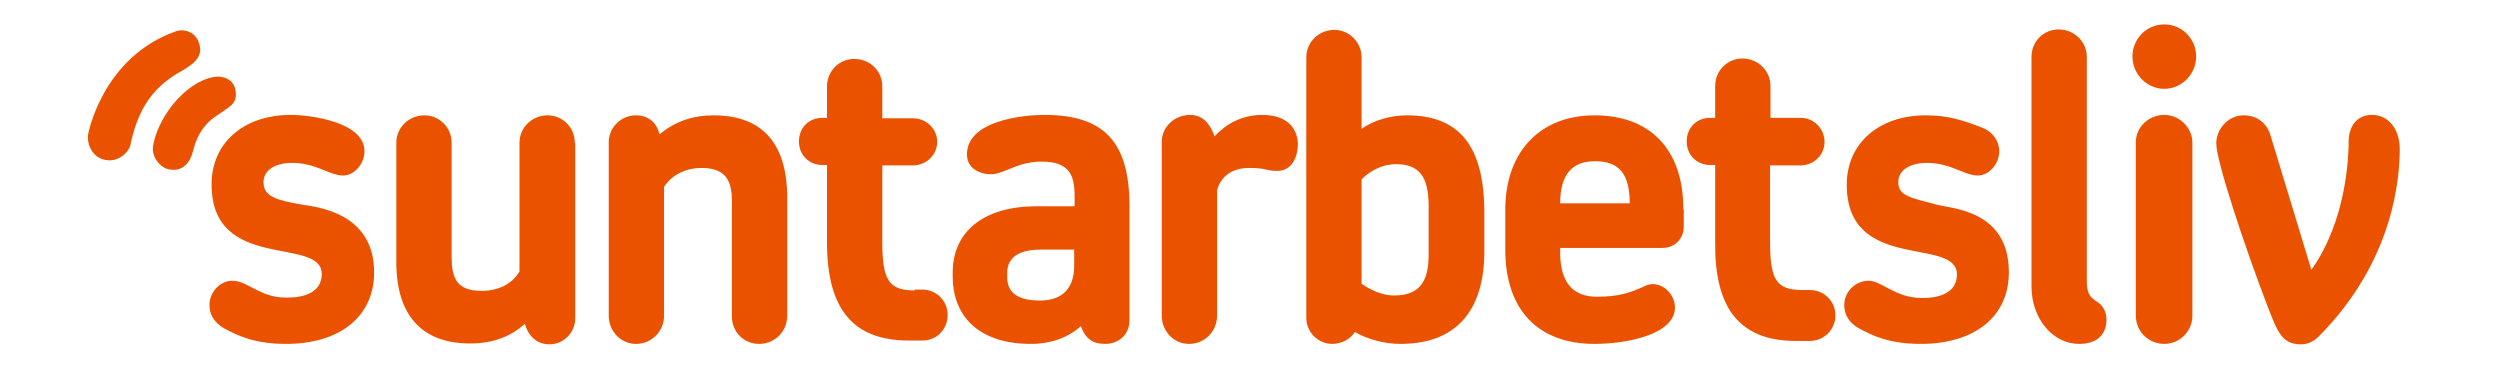 <svg width="215" height="32" viewBox="0 0 215 32" fill="none" xmlns="http://www.w3.org/2000/svg">
<path d="M15.601 2.605C15.421 2.605 15.204 2.678 15.168 2.678C8.755 4.922 7.566 11.583 7.566 11.619C7.494 12.705 8.142 13.61 9.079 13.755C9.187 13.755 9.295 13.791 9.404 13.791C10.376 13.791 11.061 13.031 11.205 12.524C11.205 12.488 11.241 12.415 11.241 12.343C11.89 9.375 13.079 7.637 15.276 6.298C15.276 6.298 15.997 5.936 16.61 5.429C17.258 4.886 17.258 4.271 17.186 3.981C16.97 2.823 16.069 2.605 15.601 2.605Z" fill="#EB5200"></path>
<path d="M18.736 6.588C16.25 6.733 13.691 9.81 13.187 12.416C13.079 12.923 13.187 13.43 13.511 13.864C13.8 14.262 14.232 14.552 14.664 14.588C15.349 14.697 16.25 14.407 16.61 12.959C16.79 12.199 17.258 10.823 18.628 9.954C18.772 9.846 19.384 9.448 19.564 9.303C19.78 9.122 20.321 8.868 20.285 8.072C20.249 6.624 18.916 6.588 18.736 6.588Z" fill="#EB5200"></path>
<path d="M186.131 2.1C184.617 2.1 183.392 3.33 183.392 4.851C183.392 6.371 184.617 7.638 186.131 7.638C187.644 7.638 188.869 6.371 188.869 4.851C188.869 3.33 187.644 2.1 186.131 2.1ZM78.653 24.977C76.455 24.977 75.879 24.109 75.879 20.814V14.226H78.509C79.662 14.226 80.599 13.321 80.599 12.199C80.599 11.077 79.662 10.172 78.509 10.172H75.879V7.421C75.879 6.118 74.834 5.068 73.465 5.068C72.168 5.068 71.123 6.118 71.123 7.421V10.136H70.727C69.537 10.136 68.709 11.005 68.709 12.163C68.709 13.321 69.574 14.19 70.727 14.19H71.123V20.851C71.123 26.57 73.357 29.285 78.149 29.285H79.338C80.563 29.285 81.499 28.308 81.499 27.077C81.499 25.882 80.527 24.905 79.338 24.905H78.653V24.977ZM21.726 24.76C21.221 24.507 20.681 24.145 19.96 24.145C18.988 24.145 18.015 25.05 18.015 26.244C18.015 27.077 18.447 27.765 19.276 28.235C20.465 28.887 21.942 29.575 24.608 29.575C29.184 29.575 32.174 27.258 32.174 23.421C32.174 18.281 27.274 17.81 25.941 17.593C23.96 17.231 22.663 16.977 22.663 15.674C22.663 14.661 23.599 14.009 25.149 14.009C27.166 14.009 28.355 15.095 29.508 15.095C30.445 15.095 31.346 14.118 31.346 12.995C31.346 10.498 26.698 9.882 25.005 9.882C20.897 9.882 18.195 12.344 18.195 15.855C18.195 23.457 27.671 20.272 27.671 23.566C27.671 25.195 26.085 25.593 24.716 25.593C23.383 25.629 22.518 25.158 21.726 24.76ZM49.433 12.272C49.433 10.968 48.388 9.919 47.091 9.919C45.758 9.919 44.677 10.968 44.677 12.272V23.349C44.028 24.434 42.875 25.014 41.398 25.014C39.236 25.014 38.84 23.855 38.84 22.081V12.272C38.84 10.968 37.795 9.919 36.498 9.919C35.165 9.919 34.084 10.968 34.084 12.272V22.552C34.084 27.113 36.282 29.538 40.425 29.538C42.299 29.538 43.884 28.995 45.145 27.837C45.397 28.851 46.154 29.611 47.235 29.611C48.496 29.611 49.469 28.597 49.469 27.367V12.272H49.433ZM65.286 29.575C66.619 29.575 67.7 28.525 67.7 27.149V17.014C67.7 12.308 65.538 9.919 61.359 9.919C59.557 9.919 58.044 10.462 56.711 11.548C56.423 10.317 55.522 9.919 54.693 9.919C53.396 9.919 52.351 10.968 52.351 12.235V27.149C52.351 28.489 53.396 29.575 54.693 29.575C56.026 29.575 57.107 28.525 57.107 27.149V16.073C57.792 15.023 58.981 14.444 60.35 14.444C62.656 14.444 62.944 15.855 62.944 17.376V27.149C62.908 28.525 63.953 29.575 65.286 29.575ZM92.38 22.878C92.38 24.796 91.336 25.846 89.462 25.846C87.552 25.846 86.616 25.195 86.616 23.819V23.493C86.616 22.154 87.588 21.466 89.534 21.466H92.38V22.878ZM95.047 29.575C96.272 29.575 97.136 28.706 97.136 27.548V17.738C97.136 12.272 95.011 9.882 89.822 9.882C87.913 9.882 83.157 10.389 83.157 13.285C83.157 14.444 84.202 14.986 85.247 14.986C86.328 14.986 87.481 13.9 89.57 13.9C91.984 13.9 92.417 15.059 92.417 16.905V17.738H89.174C84.634 17.738 81.932 19.873 81.932 23.457V23.747C81.932 27.439 84.454 29.575 88.633 29.575C90.399 29.575 91.84 29.032 92.957 28.054C93.353 29.14 93.966 29.575 95.047 29.575ZM108.522 9.882C107.441 9.882 105.856 10.208 104.451 11.729C104.09 10.643 103.406 9.882 102.361 9.882C100.992 9.882 99.911 10.932 99.911 12.199V27.149C99.911 28.489 100.956 29.575 102.253 29.575C103.586 29.575 104.667 28.525 104.667 27.149V16.362C105.027 15.059 106.072 14.444 107.441 14.444C108.99 14.444 108.774 14.697 109.855 14.697C111.224 14.697 111.621 13.285 111.621 12.38C111.585 11.294 110.972 9.882 108.522 9.882ZM117.097 15.421C117.926 14.588 119.007 14.118 120.052 14.118C122.033 14.118 122.862 15.168 122.862 17.701V21.937C122.862 24.362 121.961 25.412 119.871 25.412C118.971 25.412 117.962 25.014 117.097 24.398V15.421ZM112.341 27.33C112.341 28.561 113.35 29.575 114.575 29.575C115.332 29.575 116.088 29.213 116.521 28.561C117.71 29.213 119.079 29.575 120.448 29.575C125.132 29.575 127.654 26.824 127.654 21.611V18.317C127.654 12.489 125.456 9.919 120.988 9.919C119.655 9.919 118.178 10.317 117.097 11.077V4.923C117.097 3.62 116.016 2.57 114.755 2.57C113.422 2.57 112.341 3.62 112.341 4.923V27.33ZM140.156 17.484H134.175C134.175 15.023 135.184 13.864 137.166 13.864C139.22 13.864 140.156 14.914 140.156 17.484ZM144.768 17.991C144.768 12.815 141.886 9.919 137.13 9.919C132.41 9.919 129.455 13.104 129.455 18.027V21.466C129.455 26.643 132.266 29.575 137.13 29.575C139.796 29.575 144.048 28.814 144.048 26.425C144.048 25.484 143.219 24.434 142.138 24.434C141.886 24.434 141.634 24.507 141.417 24.615C140.192 25.195 139.147 25.52 137.346 25.52C135.256 25.52 134.211 24.29 134.175 21.828V21.321H142.967C144.011 21.321 144.804 20.561 144.804 19.475V17.991H144.768ZM148.948 26.968C150.137 28.561 151.902 29.321 154.46 29.321H155.649C156.874 29.321 157.847 28.344 157.847 27.113C157.847 25.919 156.874 24.941 155.649 24.941H155.001C152.767 24.941 152.226 24.073 152.226 20.778V14.226H154.82C156.009 14.226 156.91 13.321 156.91 12.199C156.91 11.077 156.009 10.136 154.857 10.136H152.262V7.385C152.262 6.082 151.181 5.032 149.848 5.032C148.551 5.032 147.506 6.082 147.506 7.385V10.136H147.074C145.885 10.136 145.056 11.005 145.056 12.163C145.056 13.321 145.921 14.19 147.074 14.19H147.506V20.851C147.47 23.566 147.975 25.593 148.948 26.968ZM180.402 25.991C179.753 25.557 179.465 25.303 179.465 24.109V4.887C179.465 3.584 178.384 2.534 177.051 2.534C175.718 2.534 174.709 3.584 174.709 4.887V24.652C174.709 27.33 176.475 29.575 178.816 29.575C180.294 29.575 181.158 28.814 181.158 27.475C181.158 26.896 180.906 26.317 180.402 25.991ZM186.131 9.882C184.797 9.882 183.681 10.932 183.681 12.235V27.149C183.681 28.489 184.761 29.575 186.131 29.575C187.428 29.575 188.545 28.525 188.545 27.149V12.272C188.545 10.968 187.428 9.882 186.131 9.882ZM203.965 9.882C202.74 9.882 201.984 10.824 201.984 12.163C201.984 13.43 201.804 18.968 198.777 23.204L195.246 11.584C194.922 10.57 194.093 9.919 192.94 9.919C191.607 9.919 190.598 11.113 190.598 12.344C190.598 13.828 193.012 21.14 195.03 26.389C195.859 28.525 196.255 29.611 197.876 29.611C198.417 29.611 198.885 29.43 199.39 28.959C205.947 22.371 206.379 15.168 206.379 12.742C206.343 11.113 205.443 9.882 203.965 9.882ZM162.315 24.76C161.81 24.507 161.27 24.145 160.693 24.145C159.612 24.145 158.604 25.05 158.604 26.244C158.604 27.077 159.036 27.765 159.865 28.235C161.054 28.887 162.531 29.575 165.197 29.575C169.773 29.575 172.763 27.258 172.763 23.421C172.763 18.063 167.863 17.955 166.53 17.593C164.441 17.014 163.252 16.905 163.252 15.674C163.252 14.661 164.188 14.009 165.738 14.009C167.755 14.009 168.944 15.095 170.097 15.095C171.034 15.095 171.935 14.118 171.935 12.995C171.935 12.127 171.358 11.33 170.53 11.005C168.944 10.389 167.611 9.919 165.629 9.919C161.522 9.919 158.82 12.38 158.82 15.892C158.82 23.493 168.296 20.308 168.296 23.602C168.296 25.231 166.71 25.629 165.341 25.629C163.936 25.629 163.107 25.158 162.315 24.76Z" fill="#EB5200"></path>
</svg>
